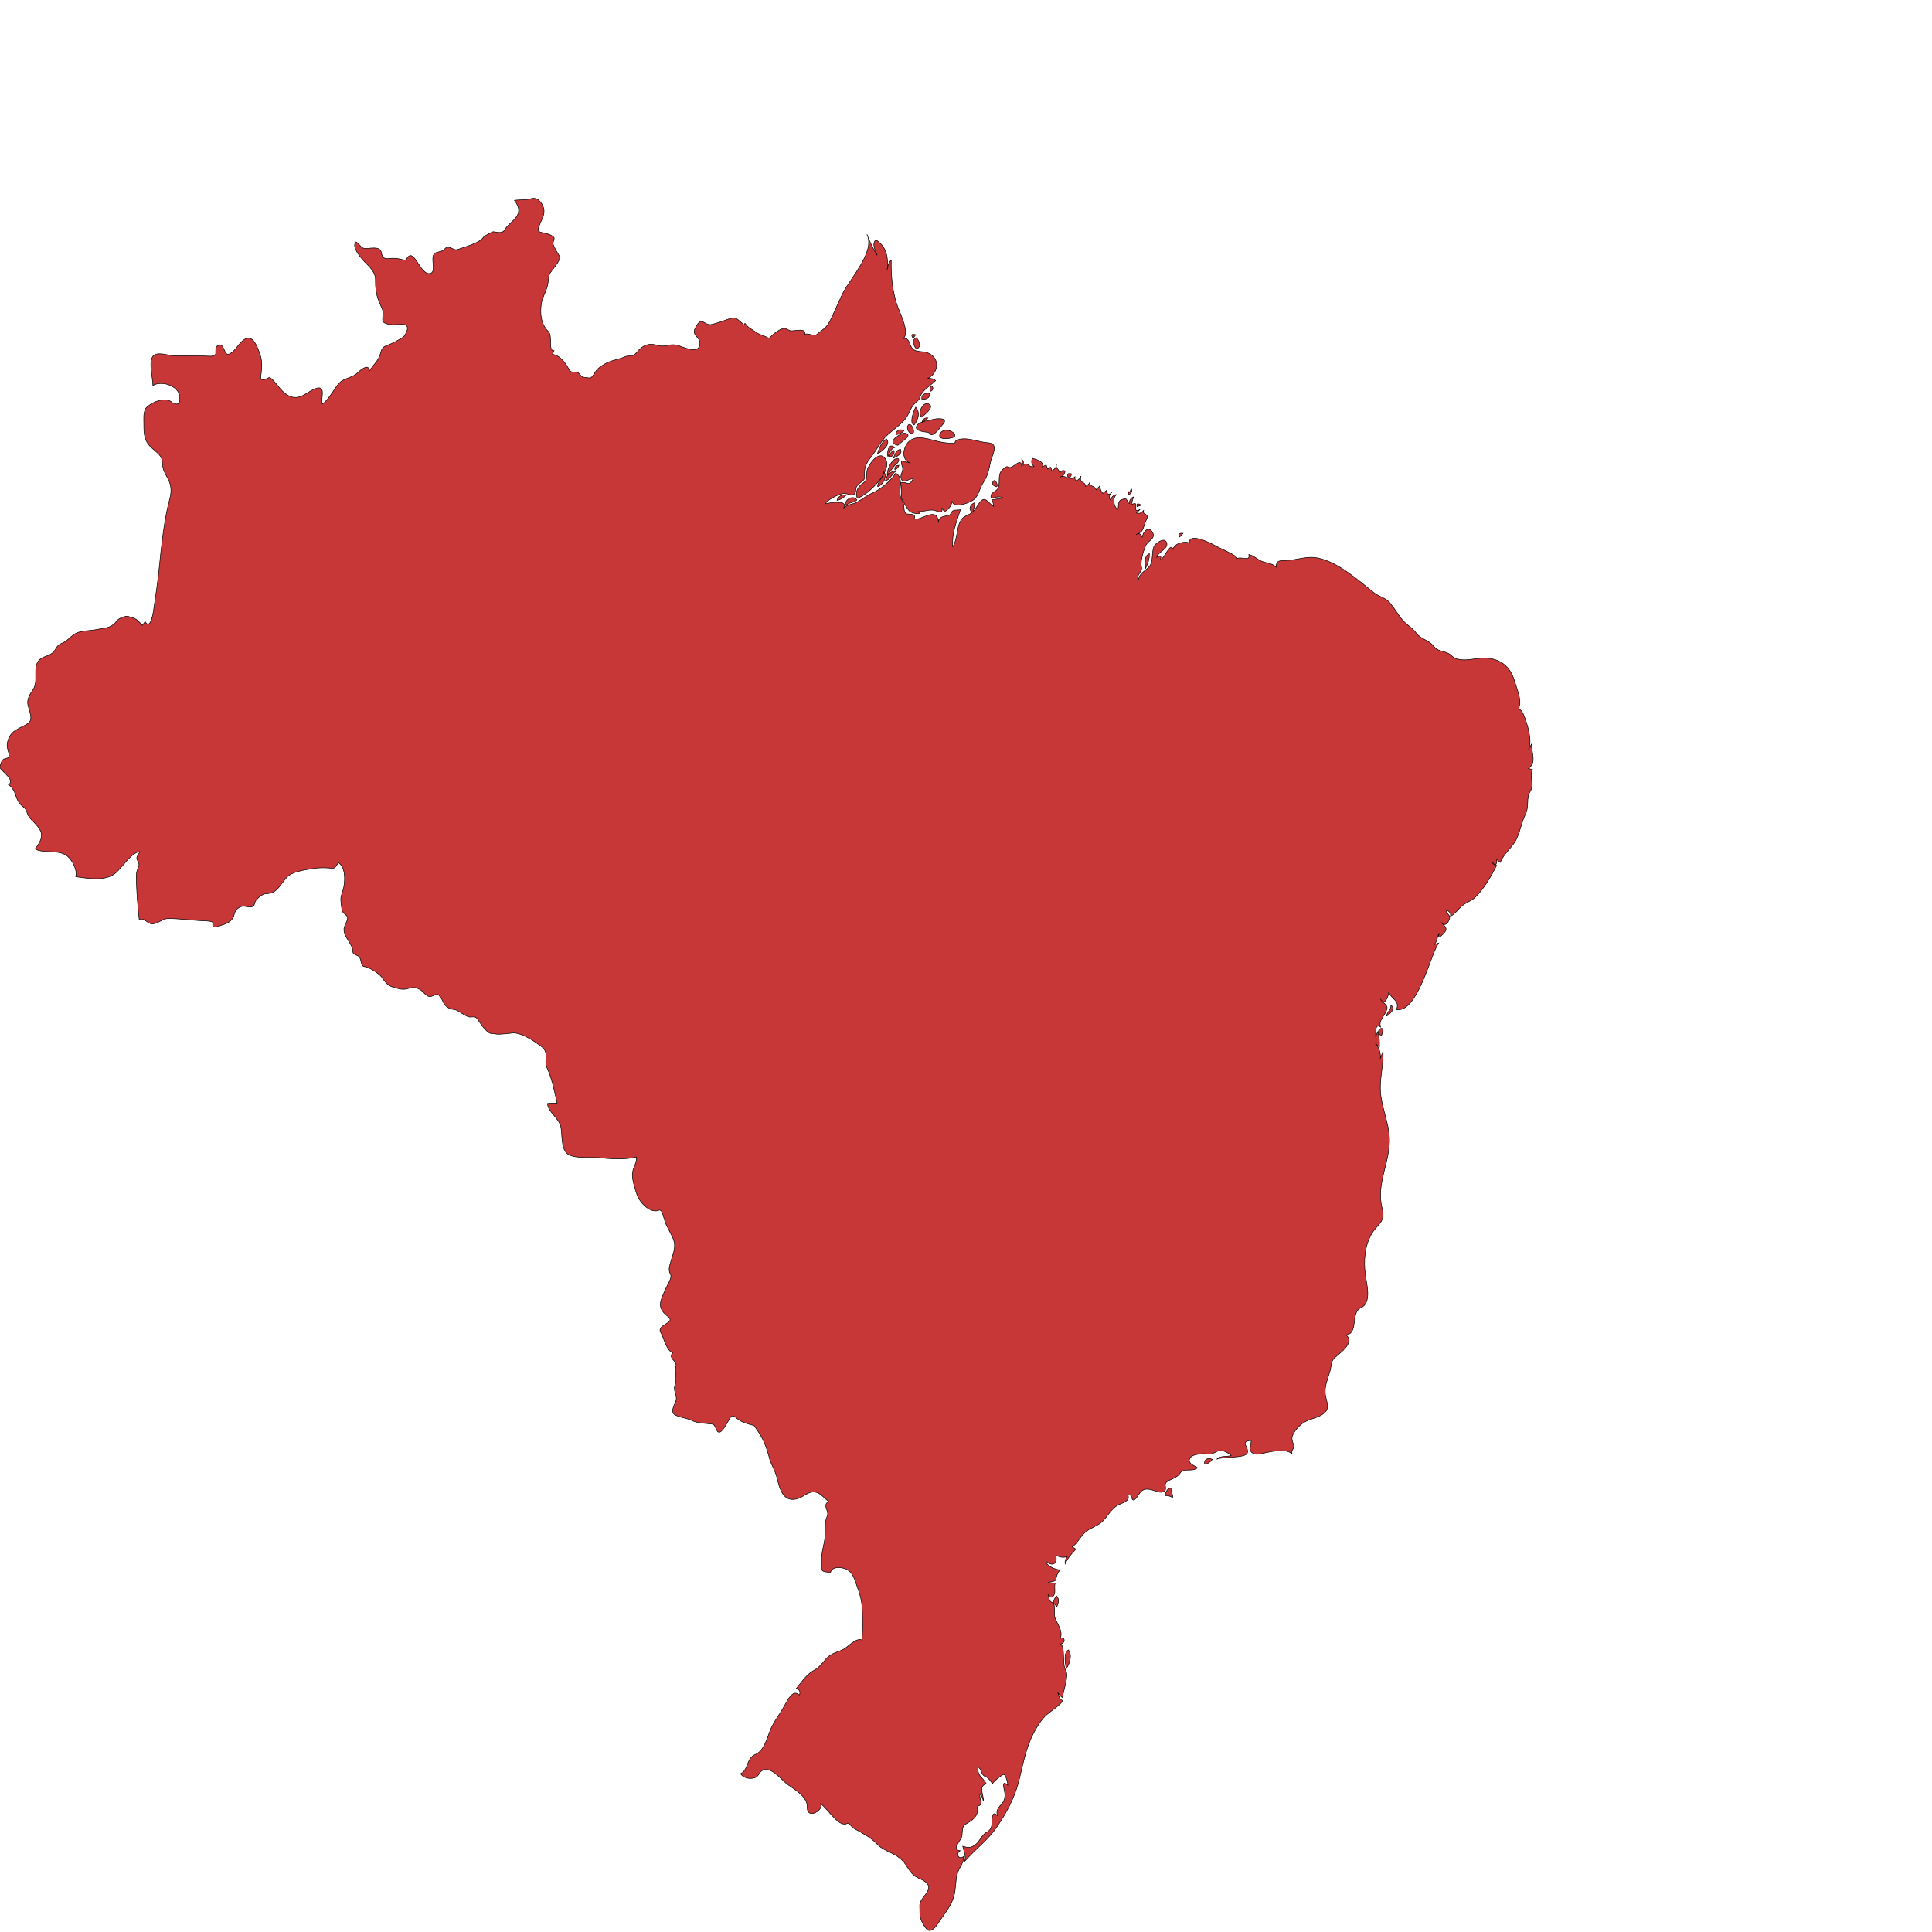 <?xml version="1.0" encoding="UTF-8" standalone="no"?>
<!-- Created with Inkscape (http://www.inkscape.org/) -->

<svg
   xmlns:dc="http://purl.org/dc/elements/1.1/"
   xmlns:cc="http://creativecommons.org/ns#"
   xmlns:rdf="http://www.w3.org/1999/02/22-rdf-syntax-ns#"
   xmlns:svg="http://www.w3.org/2000/svg"
   xmlns="http://www.w3.org/2000/svg"
   xmlns:sodipodi="http://sodipodi.sourceforge.net/DTD/sodipodi-0.dtd"
   xmlns:inkscape="http://www.inkscape.org/namespaces/inkscape"
   width="500mm"
   height="500mm"
   viewBox="0 0 500 500"
   version="1.1"
   id="svg10841"
   inkscape:version="0.92.0 r15299"
   sodipodi:docname="brazil.svg">
  <defs
     id="defs10835" />
  <sodipodi:namedview
     id="base"
     pagecolor="#ffffff"
     bordercolor="#666666"
     borderopacity="1.0"
     inkscape:pageopacity="0.0"
     inkscape:pageshadow="2"
     inkscape:zoom="0.35"
     inkscape:cx="286.21817"
     inkscape:cy="847.63508"
     inkscape:document-units="mm"
     inkscape:current-layer="layer1"
     showgrid="false"
     fit-margin-top="0"
     fit-margin-left="0"
     fit-margin-right="0"
     fit-margin-bottom="0"
     inkscape:window-width="1920"
     inkscape:window-height="1017"
     inkscape:window-x="1912"
     inkscape:window-y="-8"
     inkscape:window-maximized="1" />
  <g
     inkscape:label="Layer 1"
     inkscape:groupmode="layer"
     id="layer1"
     transform="translate(215.58,126.897)">
    <g
       id="br"
       class="landxx coastxx br"
       style="fill:#c83737;fill-opacity:1;fill-rule:evenodd;stroke:#000000;stroke-width:0.109;stroke-miterlimit:4;stroke-dasharray:none;stroke-opacity:1"
       transform="matrix(1.329,0,0,1.329,-1155.061,-1024.412)">
      <title
         id="title326">Brazil</title>
      <path
         inkscape:connector-curvature="0"
         id="path2886"
         d="m 975.94,876.96 c 1.08,-2.827 -1.86,-0.525 0,0"
         style="fill:#c83737;fill-opacity:1;stroke:#000000;stroke-width:0.109;stroke-miterlimit:4;stroke-dasharray:none;stroke-opacity:1" />
      <path
         inkscape:connector-curvature="0"
         id="path2814"
         d="m 869.89,772.78 c 0.72,-0.143 1.353,-0.577 1.87,-1.08 -0.794,-0.115 -1.659,0.242 -1.87,1.08"
         style="fill:#c83737;fill-opacity:1;stroke:#000000;stroke-width:0.109;stroke-miterlimit:4;stroke-dasharray:none;stroke-opacity:1" />
      <path
         inkscape:connector-curvature="0"
         id="path2816"
         d="m 871.62,773.78 c 0.584,-0.653 1.517,-0.503 2.15,-1.08 -0.668,-1.095 -2.582,-0.07 -2.15,1.08"
         style="fill:#c83737;fill-opacity:1;stroke:#000000;stroke-width:0.109;stroke-miterlimit:4;stroke-dasharray:none;stroke-opacity:1" />
      <path
         inkscape:connector-curvature="0"
         id="path2846"
         d="m 884.72,741.24 c 0.167,-0.24 0.333,-0.48 0.5,-0.72 -0.801,-0.23 -0.968,0.01 -0.5,0.72"
         style="fill:#c83737;fill-opacity:1;stroke:#000000;stroke-width:0.109;stroke-miterlimit:4;stroke-dasharray:none;stroke-opacity:1" />
      <path
         inkscape:connector-curvature="0"
         id="path2848"
         d="m 885.37,743.32 c 1.108,-0.547 0.535,-1.509 0,-2.231 -1.084,0.502 -0.504,1.552 0,2.231"
         style="fill:#c83737;fill-opacity:1;stroke:#000000;stroke-width:0.109;stroke-miterlimit:4;stroke-dasharray:none;stroke-opacity:1" />
      <path
         inkscape:connector-curvature="0"
         id="path2818"
         d="m 873.85,772.34 c 1.971,-0.483 6.736,-5.188 5.597,-7.432 -1.163,-2.29 -3.39,0.793 -3.684,2.014 -0.215,0.896 0.174,1.854 -0.726,2.447 -0.975,0.641 -1.7,1.724 -1.187,2.971"
         style="fill:#c83737;fill-opacity:1;stroke:#000000;stroke-width:0.109;stroke-miterlimit:4;stroke-dasharray:none;stroke-opacity:1" />
      <path
         inkscape:connector-curvature="0"
         id="path2820"
         d="m 877.74,763.78 c 0.746,-0.499 2.766,-1.862 1.8,-2.96 -1.04,0.545 -1.453,1.933 -1.8,2.96"
         style="fill:#c83737;fill-opacity:1;stroke:#000000;stroke-width:0.109;stroke-miterlimit:4;stroke-dasharray:none;stroke-opacity:1" />
      <path
         inkscape:connector-curvature="0"
         id="path2822"
         d="m 877.81,770.11 c 1.071,-0.375 1.916,-1.916 1.22,-2.949 -0.01,1.16 -1.233,1.802 -1.22,2.949"
         style="fill:#c83737;fill-opacity:1;stroke:#000000;stroke-width:0.109;stroke-miterlimit:4;stroke-dasharray:none;stroke-opacity:1" />
      <path
         inkscape:connector-curvature="0"
         id="path2824"
         d="m 880.9,767.09 c -0.823,0.275 -1.43,1.022 -1.58,1.87 0.999,-0.242 1.23,-1.35 2.021,-1.87 -0.147,0 -0.294,0 -0.441,0"
         style="fill:#c83737;fill-opacity:1;stroke:#000000;stroke-width:0.109;stroke-miterlimit:4;stroke-dasharray:none;stroke-opacity:1" />
      <path
         inkscape:connector-curvature="0"
         id="path2826"
         d="m 879.82,764.28 c 0.323,-0.708 0.469,-1.507 1.3,-1.8 -1.119,-1.111 -1.579,1.022 -1.3,1.8"
         style="fill:#c83737;fill-opacity:1;stroke:#000000;stroke-width:0.109;stroke-miterlimit:4;stroke-dasharray:none;stroke-opacity:1" />
      <path
         inkscape:connector-curvature="0"
         id="path2828"
         d="m 879.68,767.88 c 0.651,-0.726 1.072,-1.661 1.857,-2.268 0.439,-0.34 0.689,-1.256 -0.189,-0.944 -0.955,0.34 -1.75,2.273 -1.668,3.212"
         style="fill:#c83737;fill-opacity:1;stroke:#000000;stroke-width:0.109;stroke-miterlimit:4;stroke-dasharray:none;stroke-opacity:1" />
      <path
         inkscape:connector-curvature="0"
         id="path2830"
         d="m 880.18,764.35 c 0.58,-0.174 1.042,-0.644 0.79,-1.29 -0.514,0.237 -0.865,0.702 -0.79,1.29"
         style="fill:#c83737;fill-opacity:1;stroke:#000000;stroke-width:0.109;stroke-miterlimit:4;stroke-dasharray:none;stroke-opacity:1" />
      <path
         inkscape:connector-curvature="0"
         id="path2832"
         d="m 881.77,762.05 c 0.53,-0.574 1.227,-0.948 1.754,-1.525 0.66,-0.725 -0.457,-0.99 -0.958,-0.761 -1.025,0.466 -3.012,1.847 -0.796,2.286"
         style="fill:#c83737;fill-opacity:1;stroke:#000000;stroke-width:0.109;stroke-miterlimit:4;stroke-dasharray:none;stroke-opacity:1" />
      <path
         inkscape:connector-curvature="0"
         id="path2834"
         d="m 880.83,764.57 c 0.611,-0.324 1.908,-0.783 1.44,-1.729 -0.933,0.07 -1.053,1.091 -1.44,1.729"
         style="fill:#c83737;fill-opacity:1;stroke:#000000;stroke-width:0.109;stroke-miterlimit:4;stroke-dasharray:none;stroke-opacity:1" />
      <path
         inkscape:connector-curvature="0"
         id="path2836"
         d="m 881.19,766.87 c 0.373,-0.217 0.636,-0.526 0.79,-0.93 -0.605,0 -0.932,0.315 -0.79,0.93"
         style="fill:#c83737;fill-opacity:1;stroke:#000000;stroke-width:0.109;stroke-miterlimit:4;stroke-dasharray:none;stroke-opacity:1" />
      <path
         inkscape:connector-curvature="0"
         id="path2838"
         d="m 881.41,759.53 c 0.02,0.144 0.05,0.287 0.07,0.431 0.565,-0.07 1.045,-0.311 1.44,-0.72 -0.537,-0.396 -1.131,-0.213 -1.51,0.289"
         style="fill:#c83737;fill-opacity:1;stroke:#000000;stroke-width:0.109;stroke-miterlimit:4;stroke-dasharray:none;stroke-opacity:1" />
      <path
         inkscape:connector-curvature="0"
         id="path2840"
         d="m 882.41,772.27 c 0.535,0.862 0.897,1.863 1.621,2.598 0.545,0.554 2.784,0.719 1.629,0.07 1.025,0.117 2.303,-0.49 3.253,-0.214 0.672,0.195 1.658,0.736 1.427,-0.506 0.152,0.272 0.319,0.536 0.5,0.79 0.708,-0.48 1.434,-1.163 1.44,-2.09 0.403,1.495 2.97,0.426 3.79,0 1.496,-0.778 1.452,-2.35 2.32,-3.636 0.836,-1.239 1.1,-2.479 1.384,-3.925 0.267,-1.357 1.849,-3.662 -0.523,-3.808 -1.855,-0.114 -4.198,-1.271 -5.96,-0.51 -0.777,0.336 0.08,0.667 -1.152,0.613 -1.085,-0.05 -1.972,-0.194 -3.029,-0.473 -1.931,-0.509 -4.451,-1.371 -5.728,0.788 -0.703,1.188 -0.763,3.076 0.838,3.533 -0.581,-0.125 -1.158,-0.269 -1.73,-0.431 -0.238,0.663 0.246,0.966 0.21,1.591 -0.04,0.72 -0.621,1.267 -0.237,2.036 0.419,0.84 1.621,-0.264 2.257,-0.1 -0.984,1.659 -0.773,0.469 -2.52,0.72 0.385,0.894 0.253,2.005 0.21,2.949"
         style="fill:#c83737;fill-opacity:1;stroke:#000000;stroke-width:0.109;stroke-miterlimit:4;stroke-dasharray:none;stroke-opacity:1" />
      <path
         inkscape:connector-curvature="0"
         id="path2842"
         d="m 884,759.53 c 0.961,0.712 0.946,-0.32 0.632,-0.952 -0.725,-1.457 -1.497,0.09 -0.632,0.952"
         style="fill:#c83737;fill-opacity:1;stroke:#000000;stroke-width:0.109;stroke-miterlimit:4;stroke-dasharray:none;stroke-opacity:1" />
      <path
         inkscape:connector-curvature="0"
         id="path2844"
         d="m 884.94,758.09 c 0.725,-1.075 1.273,-2.34 0.28,-3.46 -0.448,0.875 -1.303,3.173 -0.28,3.46"
         style="fill:#c83737;fill-opacity:1;stroke:#000000;stroke-width:0.109;stroke-miterlimit:4;stroke-dasharray:none;stroke-opacity:1" />
      <path
         inkscape:connector-curvature="0"
         id="path2850"
         d="m 887.74,759.53 c 0.698,1.412 2.07,-0.825 2.656,-1.428 1.53,-1.576 -1.203,-1.303 -2.048,-1.039 -0.834,0.26 -2.712,0.342 -2.998,1.386 -0.241,0.881 1.907,1.02 2.39,1.081"
         style="fill:#c83737;fill-opacity:1;stroke:#000000;stroke-width:0.109;stroke-miterlimit:4;stroke-dasharray:none;stroke-opacity:1" />
      <path
         inkscape:connector-curvature="0"
         id="path2852"
         d="m 886.37,756.58 c 0.404,-0.326 2.35,-1.811 1.615,-2.435 -1.174,-0.997 -2.501,1.528 -1.615,2.435"
         style="fill:#c83737;fill-opacity:1;stroke:#000000;stroke-width:0.109;stroke-miterlimit:4;stroke-dasharray:none;stroke-opacity:1" />
      <path
         inkscape:connector-curvature="0"
         id="path2854"
         d="m 886.45,757.58 c 0.454,-0.192 0.837,-0.479 1.15,-0.86 -0.607,-0.09 -1.014,0.302 -1.15,0.86"
         style="fill:#c83737;fill-opacity:1;stroke:#000000;stroke-width:0.109;stroke-miterlimit:4;stroke-dasharray:none;stroke-opacity:1" />
      <path
         inkscape:connector-curvature="0"
         id="path2856"
         d="m 886.45,753.12 c 0.718,-0.02 1.604,-0.226 1.51,-1.149 -0.763,-0.222 -1.77,0.197 -1.51,1.149"
         style="fill:#c83737;fill-opacity:1;stroke:#000000;stroke-width:0.109;stroke-miterlimit:4;stroke-dasharray:none;stroke-opacity:1" />
      <path
         inkscape:connector-curvature="0"
         id="path2858"
         d="m 888.17,751.53 c 0.456,-0.269 0.529,-0.625 0.22,-1.069 -0.435,0.275 -0.508,0.631 -0.22,1.069"
         style="fill:#c83737;fill-opacity:1;stroke:#000000;stroke-width:0.109;stroke-miterlimit:4;stroke-dasharray:none;stroke-opacity:1" />
      <path
         inkscape:connector-curvature="0"
         id="path2860"
         d="m 890.12,759.53 c -1.031,1.581 1.511,1.277 2.314,1.008 1.417,-0.475 -1.086,-2.228 -2.314,-1.008"
         style="fill:#c83737;fill-opacity:1;stroke:#000000;stroke-width:0.109;stroke-miterlimit:4;stroke-dasharray:none;stroke-opacity:1" />
      <path
         inkscape:connector-curvature="0"
         id="path2862"
         d="m 896.31,775.15 c 0.239,-0.625 0.382,-1.272 0.43,-1.939 -0.898,0.315 -1.375,1.316 -0.43,1.939"
         style="fill:#c83737;fill-opacity:1;stroke:#000000;stroke-width:0.109;stroke-miterlimit:4;stroke-dasharray:none;stroke-opacity:1" />
      <path
         inkscape:connector-curvature="0"
         id="path2864"
         d="m 900.13,769.61 c 1.948,1.908 0.423,-2.321 0,0"
         style="fill:#c83737;fill-opacity:1;stroke:#000000;stroke-width:0.109;stroke-miterlimit:4;stroke-dasharray:none;stroke-opacity:1" />
      <path
         inkscape:connector-curvature="0"
         id="path2866"
         d="m 905.89,765.5 c 0.76,0.347 0.03,-0.752 0,-0.79 0,0.263 0,0.527 0,0.79"
         style="fill:#c83737;fill-opacity:1;stroke:#000000;stroke-width:0.109;stroke-miterlimit:4;stroke-dasharray:none;stroke-opacity:1" />
      <path
         inkscape:connector-curvature="0"
         id="path2872"
         d="m 914.96,768.38 c 0.395,-0.108 0.588,-0.371 0.58,-0.79 -0.77,-0.166 -0.963,0.1 -0.58,0.79"
         style="fill:#c83737;fill-opacity:1;stroke:#000000;stroke-width:0.109;stroke-miterlimit:4;stroke-dasharray:none;stroke-opacity:1" />
      <path
         inkscape:connector-curvature="0"
         id="path2874"
         d="m 926.62,771.7 c 0.556,-0.202 0.864,-0.653 0.58,-1.229 -0.278,0.818 -0.471,0.985 -0.58,0.5 0,0.243 0,0.486 0,0.729"
         style="fill:#c83737;fill-opacity:1;stroke:#000000;stroke-width:0.109;stroke-miterlimit:4;stroke-dasharray:none;stroke-opacity:1" />
      <path
         inkscape:connector-curvature="0"
         id="path2876"
         d="m 928.35,774 c 0.263,-0.1 0.527,-0.193 0.79,-0.29 -0.688,-0.455 -0.952,-0.358 -0.79,0.29"
         style="fill:#c83737;fill-opacity:1;stroke:#000000;stroke-width:0.109;stroke-miterlimit:4;stroke-dasharray:none;stroke-opacity:1" />
      <path
         inkscape:connector-curvature="0"
         id="path2878"
         d="m 929.94,786.1 c 0.469,-0.945 0.824,-1.887 0.79,-2.96 -1.143,0.486 -0.744,2.009 -0.79,2.96"
         style="fill:#c83737;fill-opacity:1;stroke:#000000;stroke-width:0.109;stroke-miterlimit:4;stroke-dasharray:none;stroke-opacity:1" />
      <path
         inkscape:connector-curvature="0"
         id="path2882"
         d="m 936.63,779.9 c 0.217,-0.24 0.433,-0.48 0.65,-0.72 -0.767,-0.07 -0.984,0.169 -0.65,0.72"
         style="fill:#c83737;fill-opacity:1;stroke:#000000;stroke-width:0.109;stroke-miterlimit:4;stroke-dasharray:none;stroke-opacity:1" />
      <path
         inkscape:connector-curvature="0"
         id="path2812"
         class="landxx br"
         d="m 706.8,824.69 c 0.51,-0.979 0.292,-1.512 1.421,-1.715 1.126,-0.203 -0.184,-1.552 0.134,-3.061 0.514,-2.435 2.367,-2.643 3.971,-3.685 1.143,-0.743 0.307,-2.374 0.03,-3.567 -0.255,-1.094 0.313,-2.08 0.925,-2.942 1.229,-1.732 -0.08,-4.248 1.178,-5.77 0.646,-0.785 2.022,-0.836 2.783,-1.581 0.675,-0.661 0.7,-1.419 1.636,-1.743 1.205,-0.418 1.885,-1.6 3.045,-2.076 1.074,-0.44 2.735,-0.41 3.898,-0.652 1.382,-0.288 2.532,-0.222 3.551,-1.303 0.164,-0.174 0.418,-0.878 1.955,-1.239 0.573,-0.134 0.702,0.124 1.481,0.294 0.667,0.146 1.404,0.939 1.787,1.459 0.194,-0.24 0.387,-0.479 0.58,-0.72 1.043,1.719 1.562,-1.71 1.652,-2.318 0.413,-2.774 0.827,-5.549 1.104,-8.341 0.376,-3.79 0.788,-7.591 1.554,-11.301 0.325,-1.574 0.981,-3.003 0.603,-4.639 -0.363,-1.573 -1.472,-2.381 -1.523,-4.064 -0.05,-1.739 -0.893,-2.033 -2.183,-3.241 -1.441,-1.349 -1.464,-2.766 -1.464,-4.479 0,-0.996 -0.157,-2.248 0.378,-3.165 1.359,-1.474 4.05,-2.23 5.126,-1.127 1.177,0.625 1.589,0.271 1.495,-1.088 -0.146,-2.117 -3.402,-3.258 -5.234,-2.243 -0.01,-1.531 -0.823,-4.183 -0.107,-5.511 0.697,-1.292 3.23,-0.248 4.148,-0.248 2.195,0 4.252,-0.04 6.443,0.05 0.388,0.02 1.628,0.144 1.745,-0.462 0.06,-0.314 -0.124,-1.223 0.293,-1.495 1.538,-1.001 1.164,2.14 2.422,1.522 1.074,-0.528 1.669,-1.867 2.588,-2.603 1.686,-1.35 2.526,0.678 2.936,1.641 0.813,1.913 0.815,2.848 0.624,4.713 -0.04,0.439 -0.317,1.426 0.482,1.279 1.118,-0.206 0.894,-0.838 1.774,0.05 1.075,1.083 1.777,2.471 3.195,3.126 1.905,0.879 3.175,-0.512 4.644,-1.236 2.915,-1.436 1.354,1.99 1.782,2.772 0.71,-0.231 1.877,-2.076 2.308,-2.696 0.734,-1.054 1.055,-1.691 2.337,-2.187 1.072,-0.415 1.652,-0.565 2.468,-1.365 0.58,-0.569 2.096,-1.646 2.036,-0.09 0.856,-1.422 1.812,-1.942 2.23,-3.6 0.33,-1.304 0.823,-1.257 1.982,-1.747 0.498,-0.211 2.38,-1.181 2.605,-1.52 1.379,-2.073 0.342,-2.452 -1.278,-2.256 -0.795,0.09 -2.128,0.07 -2.765,-0.462 -0.374,-0.313 0.06,-1.741 -0.08,-2.141 -0.743,-2.009 -1.519,-2.787 -1.47,-6.131 0.02,-1.401 -1.027,-2.368 -2.114,-3.485 -0.621,-0.639 -2.645,-2.906 -1.696,-3.859 0.65,0.285 0.988,1.201 1.692,1.27 0.963,0.09 3.035,-0.614 3.284,0.836 0.173,1.012 0.562,1.27 1.678,1.12 1.837,-0.247 2.896,0.661 3.206,0.104 1.444,-2.595 2.561,3.173 4.569,2.807 1.312,-0.24 0.101,-2.696 0.762,-3.725 0.402,-0.626 1.48,-0.308 2.066,-1.009 0.853,-1.021 1.666,0.369 2.539,0.07 1.373,-0.475 4.467,-1.298 5.088,-2.459 0.04,-0.08 1.668,-1.02 1.858,-1.005 0.801,0.06 1.773,0.502 2.316,-0.48 0.881,-1.594 4.13,-2.634 1.822,-5.622 1.093,-0.165 2.025,0 3.128,-0.31 0.896,-0.258 1.559,0.03 2.154,0.937 1.263,1.929 -0.353,3.315 -0.659,5.028 -0.157,0.88 1.926,0.422 3.046,1.542 0.249,0.249 -0.313,0.973 -0.1,1.471 0.346,0.808 0.73,1.436 1.178,2.17 0.496,0.813 -1.781,2.969 -1.961,3.641 -0.18,0.669 -0.193,1.436 -0.369,2.159 -0.323,1.326 -1.06,2.353 -1.22,3.712 -0.236,2.016 0.05,3.859 1.378,5.161 0.949,0.932 -0.111,3.852 1.133,3.756 -0.1,0.24 -0.192,0.48 -0.29,0.72 1.499,0.169 2.63,1.849 3.229,2.972 0.498,0.934 1.5,0.07 2.092,0.943 0.529,0.78 1.432,0.587 1.896,0.682 0.528,0.108 1.06,-1.33 1.652,-1.821 2.104,-1.746 3.543,-1.578 5.22,-2.302 0.964,-0.417 1.448,0.174 2.262,-0.808 1.077,-1.299 2.197,-2 4.076,-1.418 1.528,0.473 2.328,-0.454 3.924,0 1.041,0.293 3.916,1.752 4.306,-0.02 0.359,-1.633 -1.657,-1.761 -0.906,-3.271 1.379,-2.772 1.657,-0.381 3.305,-0.798 1.043,-0.265 1.777,-0.51 2.728,-0.861 2.015,-0.745 1.924,-0.344 3.423,0.9 0.297,0.246 0.08,-0.592 0.437,-0.04 0.446,0.691 1.148,0.928 1.799,1.421 0.842,0.638 1.628,0.721 2.503,1.198 0.373,0.355 0.927,-1.087 2.87,-1.783 0.49,-0.272 1.106,0.379 1.627,0.426 0.642,0.06 3.103,-0.637 2.639,0.686 0.708,-0.334 1.833,0.5 2.417,-0.02 0.825,-0.741 1.561,-1.053 2.181,-2.007 0.875,-1.346 2.528,-5.672 3.414,-7.01 2.796,-4.219 5.407,-7.671 4.138,-10.442 0.09,0.577 1.595,3.652 1.99,4.083 -0.329,-0.936 -1.115,-2.094 -0.29,-3.024 2.186,1.354 2.469,3.532 2.23,5.904 0.124,-0.698 0.191,-1.459 0.79,-1.944 -0.08,3.135 0.242,6.407 1.349,9.356 0.452,1.206 2.308,4.864 0.951,5.979 1.048,-0.346 1.223,0.786 1.553,1.473 0.643,1.338 2.162,0.801 3.277,1.263 2.544,1.055 2.054,4.055 -0.15,5.04 0.573,-0.162 1.216,-0.06 1.66,0.359 -0.969,0.969 -2.651,1.839 -3.042,3.248 -0.202,0.725 -1.027,1.053 -1.417,1.646 -0.591,0.898 -0.852,1.897 -1.572,2.726 -0.976,1.122 -2.23,1.938 -3.323,2.932 -1.35,1.229 -2.054,2.88 -3.19,4.282 -1.053,1.299 -1.44,2.301 -1.292,3.973 0.08,0.937 -1.646,1.103 -1.707,2.39 -0.08,1.735 -1.35,0.8 -2.238,0.771 -0.813,-0.03 -3.369,1.226 -3.668,2.007 0.719,-0.167 4.602,-0.905 3.52,0.87 0.735,-0.809 1.881,-0.735 2.771,-1.259 1.039,-0.611 1.837,-1.275 2.96,-1.757 1.462,-0.628 3.622,-2.449 4.43,-3.825 1.892,1.098 0.09,3.939 1.318,5.458 0.495,0.609 0.02,2.24 0.834,2.481 0.681,0.2 1.86,-0.196 1.447,0.992 1.598,0.313 4.458,-2.6 4.75,0.72 -0.143,-1.023 0.867,-1.213 1.632,-1.36 0.382,0.01 0.654,-0.159 0.816,-0.514 0.297,-0.791 1.145,-0.497 1.801,-0.646 -0.852,2.674 -1.646,4.421 -1.52,7.199 1.22,-1.575 0.499,-5.002 2.547,-5.968 1.363,-0.642 1.588,-0.833 2.395,-2.149 1.332,-2.175 1.696,-0.565 3.048,0.268 -0.03,-0.457 -0.145,-0.891 -0.35,-1.3 0.753,-0.05 1.49,-0.223 2.23,-0.36 -0.76,-0.382 -1.613,-0.07 -2.38,0.07 -0.194,-1.051 0.55,-1.095 1.139,-1.659 0.893,-0.856 -0.07,-2.757 1.029,-3.843 1.296,-1.28 0.93,-0.201 1.792,-0.538 0.606,-0.236 1.875,-1.764 2.02,-0.22 1.194,-1.165 1.261,0.462 2.37,0.07 -0.477,-0.41 -0.588,-1.027 -0.29,-1.58 0.681,0.199 2.306,0.596 1.95,1.65 0.236,-0.128 0.476,-0.248 0.72,-0.36 0.1,0.267 0.193,0.534 0.29,0.801 0.622,-0.494 0.72,-0.498 0.72,0.35 0.576,-0.19 0.98,-0.676 1.01,-1.29 -0.362,0.932 0.911,1.106 0.57,2.021 0.09,-0.586 0.466,-0.964 1.08,-0.73 0,0.619 -0.416,1.087 -1.01,1.23 1.028,-0.597 1.964,0.864 2.95,-0.07 -0.132,1.354 0.868,0.553 1.16,-0.15 -0.413,1.64 0.963,0.961 0.86,2.021 0.386,-0.154 0.676,-0.417 0.87,-0.79 -0.133,0.928 1.024,0.589 1.22,1.439 0.246,-0.234 0.486,-0.474 0.72,-0.72 0.05,0.539 0.241,1.019 0.58,1.44 0.238,-0.192 0.475,-0.385 0.71,-0.58 0.123,0.72 0.407,1.063 1.08,0.359 -0.525,0.375 -0.663,0.972 -0.28,1.51 0.149,-0.554 0.576,-0.98 1.149,-1.08 -0.813,0.732 -0.524,2.293 0.221,2.961 0.325,-0.609 -0.07,-1.635 0.756,-1.953 1.494,-0.58 0.825,0.493 1.544,0.723 -0.04,-0.601 0.316,-1.072 0.86,-1.29 -0.25,0.472 -0.37,0.976 -0.36,1.51 1.709,-1.025 -0.224,2.034 1.59,0.931 -0.25,0.229 -0.49,0.47 -0.72,0.72 0.583,0.202 1.116,-0.08 1.439,-0.57 -0.491,1.064 1.239,0.482 0.49,1.909 -0.669,1.275 -0.354,2.337 -2,2.841 0.592,-0.372 1.055,-0.04 1.22,0.57 0.04,-0.915 1.049,-2.321 1.893,-1.134 0.902,1.271 -0.678,1.668 -1.175,2.623 -0.424,0.814 -1.178,3.324 -0.887,4.207 0.322,0.977 -1.228,1.788 -0.55,2.515 0.09,-1.373 1.719,-1.789 2.3,-2.88 0.577,-1.084 0.198,-2.9 0.826,-3.792 0.321,-0.458 1.77,-1.499 2.239,-0.709 0.77,1.296 -1.668,1.987 -1.834,3.061 0.71,-0.457 0.95,-0.287 0.72,0.51 0.839,-0.406 2.018,-3.692 2.45,-2.02 0.07,-1.154 2.296,-1.78 3.16,-1.29 -0.09,-2.272 4.617,0.244 5.452,0.725 0.592,0.341 3.853,1.668 3.908,2.295 0.71,-0.463 2.593,0.708 2.24,-0.79 0.943,0.209 1.581,0.914 2.44,1.29 0.99,0.432 2.052,0.366 2.88,1.16 -0.02,-1.385 0.839,-1.238 1.915,-1.277 2.157,-0.08 4.063,-0.942 6.26,-0.473 4.022,0.858 7.744,4.292 10.884,6.752 1.04,0.819 2.24,0.957 3.11,1.988 0.82,0.988 1.47,2.092 2.25,3.106 0.89,1.144 2.07,1.654 2.88,2.778 0.87,1.2 2.46,1.332 3.42,2.573 0.96,1.246 2.35,0.742 3.44,1.815 1.27,1.243 3.49,0.741 5.04,0.547 3.57,-0.445 6.21,0.889 7.24,4.429 0.41,1.371 1.01,2.736 1.03,4.188 0,0.438 -0.36,1.171 0,1.339 0.38,0.191 0.6,0.722 0.75,1.09 0.65,1.549 1.75,4.999 0.91,6.633 0.23,-0.351 0.45,-0.71 0.64,-1.08 -0.15,1.638 1.05,3.611 -0.64,4.82 0.27,0.06 0.53,0.137 0.79,0.22 -0.67,1.355 0.4,2.987 -0.43,4.215 -0.85,1.272 -0.21,2.986 -0.88,4.322 -0.77,1.551 -1.04,3.293 -1.76,4.868 -0.79,1.733 -2.51,2.864 -3.19,4.665 -0.25,-0.178 -0.49,-0.368 -0.72,-0.57 0.1,0.73 -0.17,1.639 -0.87,0.43 0.13,0.46 0.42,0.701 0.87,0.721 -1.05,2.071 -2.58,4.773 -4.32,6.34 -0.72,0.646 -1.69,0.904 -2.42,1.546 -0.76,0.669 -1.35,1.545 -2.26,2.044 0.15,-0.615 -0.24,-1.048 -0.8,-1.22 -0.1,0.669 0.78,0.885 0.65,1.51 -0.15,0.805 -0.85,1.879 -1.65,0.87 0.4,0.516 1.33,1.014 0.77,1.792 -0.33,0.451 -1.69,1.945 -1.14,0.288 -0.45,0.717 -0.35,1.62 -1,2.24 0.29,-0.09 0.58,-0.187 0.86,-0.29 -1.58,2.261 -4.1,13.653 -8.21,12.96 0.76,-1.722 -0.99,-2.043 -1.51,-3.391 0,0.781 -0.89,2.976 -1.58,1.301 0.22,0.701 1.3,0.989 1.27,1.744 -0.1,1.327 -1.74,2.274 -1.27,3.726 -1.15,-0.78 -0.91,1.208 -0.94,2.02 0.1,-0.372 0.21,-0.732 0.36,-1.079 0.39,1.01 0.4,1.885 0.36,2.949 -0.28,-0.222 -0.54,-0.462 -0.79,-0.72 0.63,0.529 1.19,2.239 0.94,3.03 0.2,-0.504 0.39,-1.011 0.57,-1.521 0.1,3.029 -0.86,5.774 -0.42,8.848 0.37,2.637 1.52,5.398 1.65,8.027 0.23,4.668 -2.7,9.016 -1.4,13.804 0.72,2.67 -0.97,2.998 -2.11,5.005 -1.32,2.313 -1.52,5.187 -1.19,7.782 0.23,1.852 1.33,5.583 -0.86,6.546 -2.072,0.909 -0.41,4.955 -2.869,5.287 1.749,1.544 -1.21,3.478 -2.207,4.428 -0.854,0.814 -0.607,1.428 -0.909,2.52 -0.445,1.611 -1.178,3.063 -0.919,4.78 0.135,0.893 0.782,2.288 0.112,3.103 -1.105,1.345 -2.795,1.303 -4.184,2.132 -0.942,0.563 -1.913,1.612 -2.336,2.628 -0.274,0.658 0.05,1.268 0.236,1.898 0.197,0.64 -0.63,0.98 -0.303,1.7 -0.983,-1.09 -3.803,-0.55 -5.04,-0.29 -0.724,0.15 -1.887,0.55 -2.59,0.15 -1.043,-0.6 -0.302,-1.62 -0.36,-2.52 -2.316,0.27 -0.415,1.23 -0.724,2.4 -0.306,1.15 -4.934,0.7 -5.977,1.27 0.707,-0.76 1.928,-0.42 2.81,-0.72 -0.948,-0.85 -2.008,-1.31 -3.183,-0.6 -1.043,0.64 -1.511,0.13 -2.589,0.26 -0.782,0.1 -2.082,0.17 -2.355,1.1 -0.255,0.87 1.079,1.25 1.578,1.62 -1.137,0.92 -2.651,-0.1 -3.395,1.05 -0.64,0.94 -1.667,1.05 -2.552,1.67 -0.782,0.54 0.181,1.37 -0.603,1.89 -1.084,0.71 -2.931,-1.3 -4.471,0 -0.162,0.13 -1.229,2.09 -1.612,1.61 -0.334,-0.42 -0.07,-1.04 -0.908,-0.89 0.441,1.31 -1.253,1.46 -2.193,2.08 -1.154,0.77 -1.687,1.87 -2.598,2.86 -0.993,1.07 -2.521,1.37 -3.597,2.34 -0.918,0.83 -1.442,2.09 -2.483,2.79 0.239,0.14 0.479,0.29 0.72,0.44 -0.808,0.83 -1.614,1.81 -2.09,2.88 -0.07,-0.55 0.07,-1.03 0.43,-1.44 -0.752,0.32 -1.531,0.11 -2.23,-0.22 0.325,1.49 -0.506,2.35 -1.94,1.15 -0.01,0.86 2.02,1.74 2.8,1.66 -0.538,0.5 -0.725,1.17 -0.86,1.87 -0.107,0.55 -1.227,0.37 -1.58,0.65 0.482,0 0.962,0 1.44,0.1 -0.217,0.68 0.06,1.38 -0.134,2.05 -0.233,0.8 -1.081,0.94 -1.306,0 0.278,0.59 0.15,1.39 0.803,1.67 0.854,0.36 0.355,2.17 0.557,2.87 0.322,1.1 1.691,2.72 1.08,4.1 1.056,-0.25 0.948,0.99 0.08,1.15 0.951,0.72 0.208,3.8 0.969,5.07 0.713,1.19 -0.552,4.15 -0.609,5.37 -0.378,-0.28 -0.691,-0.62 -0.94,-1.01 0.259,0.61 0.236,1.35 1.01,1.59 -0.804,1.13 -2.082,1.81 -3.112,2.7 -1.097,0.96 -1.855,2.24 -2.534,3.5 -1.651,3.09 -2.133,6.38 -3.01,9.72 -0.823,3.13 -2.38,5.98 -4.188,8.65 -1.741,2.57 -4.273,4.4 -6.307,6.75 0.362,-0.93 -0.155,-2.06 -0.36,-2.96 1.06,0.29 1.478,0.38 2.417,-0.27 0.835,-0.58 1.301,-1.92 2.056,-2.34 1.043,-0.59 1.219,-1.07 1.215,-2.28 0,-0.78 0.135,-2.14 1.083,-1.02 -0.355,-1.14 0.181,-1.57 0.853,-2.37 0.551,-0.65 0.667,-1.4 0.546,-2.23 -0.09,-0.61 -0.726,-2.62 0.61,-1.37 0.03,-0.32 -0.396,-2.25 -0.893,-2.08 -0.316,0.11 -2.045,1.41 -2.057,1.8 -0.475,-0.54 -0.747,-1.18 -1.452,-1.43 -0.832,-0.3 -0.672,-1.48 -1.429,-1.88 -0.07,1.97 0.868,1.89 1.65,3.31 -1.653,0.4 -0.451,2.31 -0.57,3.38 -0.115,-0.53 -0.331,-1.01 -0.649,-1.44 -0.237,0.68 0.407,1.55 0.07,2.12 -0.151,0.25 -0.682,0.21 -0.608,0.6 0.311,1.64 -1.084,2.51 -2.246,3.18 -0.917,0.52 -0.55,1.66 -0.813,2.53 -0.221,0.72 -2.041,2.48 -0.29,2.66 -0.93,0.57 -0.269,1.85 0.65,1.14 0.148,0.92 -0.528,1.77 -0.898,2.55 -0.605,1.26 -0.559,2.79 -0.752,4.15 -0.38,2.69 -2.019,4.29 -3.41,6.47 -0.566,0.88 -1.304,1.38 -1.762,1.19 -0.486,-0.19 -1.131,-1.35 -1.369,-1.9 -0.444,-1.03 -0.259,-1.89 -0.326,-2.77 -0.09,-1.15 1.039,-2 1.542,-2.95 0.79,-1.49 -0.919,-2.15 -1.929,-2.62 -1.176,-0.55 -1.657,-1.57 -2.368,-2.6 -1.659,-2.38 -3.975,-2.27 -5.533,-3.95 -1.288,-1.35 -2.795,-2.1 -4.365,-2.97 -0.575,-0.27 -0.794,-0.85 -1.37,-1.11 -1.638,1.04 -3.619,-2.52 -5.32,-3.86 0.874,1.25 -2.64,3.35 -2.562,0.72 0.06,-2.09 -2.521,-3.42 -3.993,-4.53 -1.093,-0.83 -3.251,-3.69 -4.899,-2.5 -0.549,0.4 -0.577,1.14 -1.448,1.36 -0.811,0.22 -1.931,0.11 -2.667,-0.81 1.541,-0.61 1.128,-3.04 2.894,-3.76 1.578,-0.64 2.198,-2.84 2.815,-4.47 0.699,-1.86 2.016,-3.42 2.937,-5.15 0.467,-0.88 1.592,-3.21 2.813,-1.95 0.292,-0.58 0.03,-1.1 -0.57,-1.3 0.971,-1.17 1.963,-2.69 3.301,-3.44 1.369,-0.77 1.621,-1.38 2.56,-2.4 0.947,-1.03 2.154,-1.19 3.326,-1.78 0.856,-0.44 2.469,-2.32 3.554,-1.81 0.248,-1.78 0.186,-3.2 0.138,-4.98 -0.06,-2.15 -0.265,-3.28 -0.995,-5.29 -0.517,-1.41 -0.842,-3.05 -2.421,-3.61 -0.912,-0.32 -2.64,-0.45 -2.842,0.85 -0.285,-0.27 -0.984,-0.1 -1.5,-0.42 -0.371,-0.24 -0.166,-1.22 -0.203,-1.85 -0.1,-1.7 0.445,-2.92 0.654,-4.66 0.142,-1.2 -0.139,-2.94 0.398,-4.04 0.56,-1.14 -0.999,-2.06 0.291,-3 -0.883,-0.6 -1.543,-1.67 -2.69,-1.81 -1.206,-0.14 -2.094,0.87 -3.14,1.23 -3.036,1.06 -3.69,-1.9 -4.25,-4.17 -0.333,-1.35 -1.298,-2.74 -1.546,-4.11 -0.873,-3.17 -1.798,-4.344 -2.877,-5.9 -1.21,-0.318 -2.393,-0.558 -3.403,-1.441 -1.087,-0.95 -1.078,-0.24 -2.054,1.341 -1.988,3.23 -1.691,-0.04 -2.643,-0.167 -1.37,-0.175 -3.014,-0.146 -4.243,-0.815 -0.654,-0.356 -3.257,-0.623 -3.457,-1.454 -0.204,-0.849 0.436,-1.645 0.642,-2.437 0.201,-0.775 -0.589,-1.929 -0.287,-2.706 0.531,-1.369 -0.03,-2.614 0.246,-3.935 0.215,-1.014 -1.598,-1.401 -0.634,-2.543 -1.175,-0.477 -1.622,-2.481 -2.224,-3.758 -1.315,-1.84 3.112,-1.909 1.242,-3.353 -2.262,-1.746 -1.395,-3.044 -0.326,-5.491 0.289,-0.661 1.235,-2.031 0.885,-2.662 -0.593,-1.069 -0.07,-1.86 0.204,-3.054 1.168,-3.205 0.371,-3.653 -0.696,-5.979 -0.977,-1.459 -0.894,-3.823 -1.813,-3.452 -1.586,0.64 -3.698,-1.417 -4.26,-3.144 -0.373,-1.146 -0.839,-2.518 -0.874,-3.729 -0.03,-1.21 0.868,-2.226 0.827,-3.496 -2.433,0.556 -4.995,0.368 -7.448,0.117 -1.557,-0.159 -5.1,0.313 -6.221,-0.937 -1.022,-1.141 -0.807,-3.494 -1.049,-4.913 -0.322,-1.886 -2.557,-2.993 -2.632,-4.707 0.622,-0.06 1.245,-0.09 1.87,-0.07 -0.421,-2.075 -1.092,-4.925 -1.8,-6.485 -0.394,-0.865 -0.441,-1.051 -0.385,-1.873 0.07,-1.058 0.119,-1.874 -0.759,-2.567 -2.177,-1.721 -4.504,-2.858 -5.68,-2.725 -3.949,0.448 -2.914,0.115 -4.128,0.105 -0.985,0 -2.28,-2.183 -2.747,-2.81 -0.511,-0.684 -0.875,-0.361 -1.552,-0.415 -0.61,-0.05 -1.945,-1.04 -2.49,-1.308 -0.382,-0.188 -0.934,-0.136 -1.434,-0.372 -1.168,-0.551 -1.195,-1.448 -1.685,-2.108 -0.636,-0.858 -0.774,-0.673 -1.64,-0.287 -1.019,0.455 -1.556,-0.712 -2.248,-1.166 -1.797,-1.183 -2.325,0.195 -4.149,-0.234 -2.09,-0.49 -2.294,-0.652 -3.431,-2.249 -0.536,-0.753 -2.46,-1.98 -3.343,-2.072 -0.866,-0.09 -0.552,-1.347 -1.07,-1.922 -0.377,-0.417 -1.235,-0.343 -1.229,-0.995 0.01,-1.42 -1.642,-2.693 -1.734,-4.211 -0.05,-0.861 0.591,-1.383 0.695,-2.259 0.09,-0.716 -0.941,-0.851 -1.088,-1.663 -0.127,-0.7 -0.203,-1.547 -0.22,-1.99 -0.03,-0.889 0.419,-1.609 0.563,-2.386 0.276,-1.487 0.377,-3.858 -0.998,-4.809 -0.334,0.314 -0.618,1.119 -1.171,1.075 -1.384,-0.111 -2.459,-0.171 -3.844,0.06 -1.516,0.256 -4.081,0.577 -5.065,1.702 -1.66,1.896 -1.906,3.144 -4.182,3.211 -0.52,0.01 -1.956,1.049 -2.082,1.841 -0.176,1.105 -1.392,0.649 -2.033,0.587 -1.016,-0.1 -1.819,0.809 -1.956,1.612 -0.183,1.069 -1.184,1.73 -2.352,2.032 -0.377,0.1 -2.134,1.014 -1.791,-0.362 0.09,-0.366 -1.063,-0.434 -1.896,-0.461 -2.199,-0.07 -5.358,-0.519 -7,-0.422 -1.039,0.06 -2.176,1.315 -3.305,0.967 -0.673,-0.207 -1.411,-1.321 -2.135,-0.685 -0.323,-2.637 -0.51,-5.559 -0.581,-8.06 -0.04,-1.281 0.15,-1.544 0.525,-2.631 0.02,-0.352 -0.09,-0.667 -0.32,-0.945 -0.372,-0.722 0.298,-1.037 0.456,-1.684 -1.66,0.164 -3.438,3.163 -4.792,4.241 -2.013,1.605 -5.363,0.939 -7.668,0.649 0.392,-1.246 -0.65,-3.176 -1.575,-3.971 -1.657,-1.423 -4.532,-0.48 -6.345,-1.428 2.109,-2.763 1.422,-3.544 -0.849,-5.875 -0.484,-0.497 -0.59,-0.845 -0.789,-1.479 -0.212,-0.674 -0.928,-0.973 -1.34,-1.496 -0.949,-1.202 -0.729,-2.716 -2.206,-3.681 1.475,-0.846 -1.331,-2.533 -1.718,-3.446"
         style="fill:#c83737;fill-opacity:1;fill-rule:evenodd;stroke:#000000;stroke-width:0.109;stroke-miterlimit:4;stroke-dasharray:none;stroke-opacity:1" />
      <path
         inkscape:connector-curvature="0"
         id="path2868"
         d="m 912.08,987.55 c 0.218,0.22 0.435,0.43 0.65,0.65 0.252,-0.7 0.528,-1.45 -0.07,-2.09 -0.407,0.4 -0.6,0.88 -0.58,1.44"
         style="fill:#c83737;fill-opacity:1;stroke:#000000;stroke-width:0.109;stroke-miterlimit:4;stroke-dasharray:none;stroke-opacity:1" />
      <path
         inkscape:connector-curvature="0"
         id="path2870"
         d="m 914.53,1000.3 c 0.651,-0.9 1.231,-2.7 0.43,-3.68 -1.052,0.63 -0.539,2.73 -0.43,3.68"
         style="fill:#c83737;fill-opacity:1;stroke:#000000;stroke-width:0.109;stroke-miterlimit:4;stroke-dasharray:none;stroke-opacity:1" />
      <path
         inkscape:connector-curvature="0"
         id="path2880"
         d="m 935.26,966.96 c 0.104,-0.66 -0.446,-1.11 -0.14,-1.8 -0.915,-0.19 -1.224,0.75 -1.37,1.44 0.547,-0.1 1.05,0.1 1.51,0.36"
         style="fill:#c83737;fill-opacity:1;stroke:#000000;stroke-width:0.109;stroke-miterlimit:4;stroke-dasharray:none;stroke-opacity:1" />
      <path
         inkscape:connector-curvature="0"
         id="path2884"
         d="m 941.53,960.48 c 0.591,-0.1 1.108,-0.45 1.44,-0.94 -0.696,-0.49 -1.781,0 -1.44,0.94"
         style="fill:#c83737;fill-opacity:1;stroke:#000000;stroke-width:0.109;stroke-miterlimit:4;stroke-dasharray:none;stroke-opacity:1" />
      <path
         inkscape:connector-curvature="0"
         id="path2888"
         d="m 976.95,873.22 c 0.55,-0.523 1.89,-1.392 0.79,-2.16 0.18,0.886 -0.84,1.308 -0.79,2.16"
         style="fill:#c83737;fill-opacity:1;stroke:#000000;stroke-width:0.109;stroke-miterlimit:4;stroke-dasharray:none;stroke-opacity:1" />
    </g>
  </g>
</svg>
